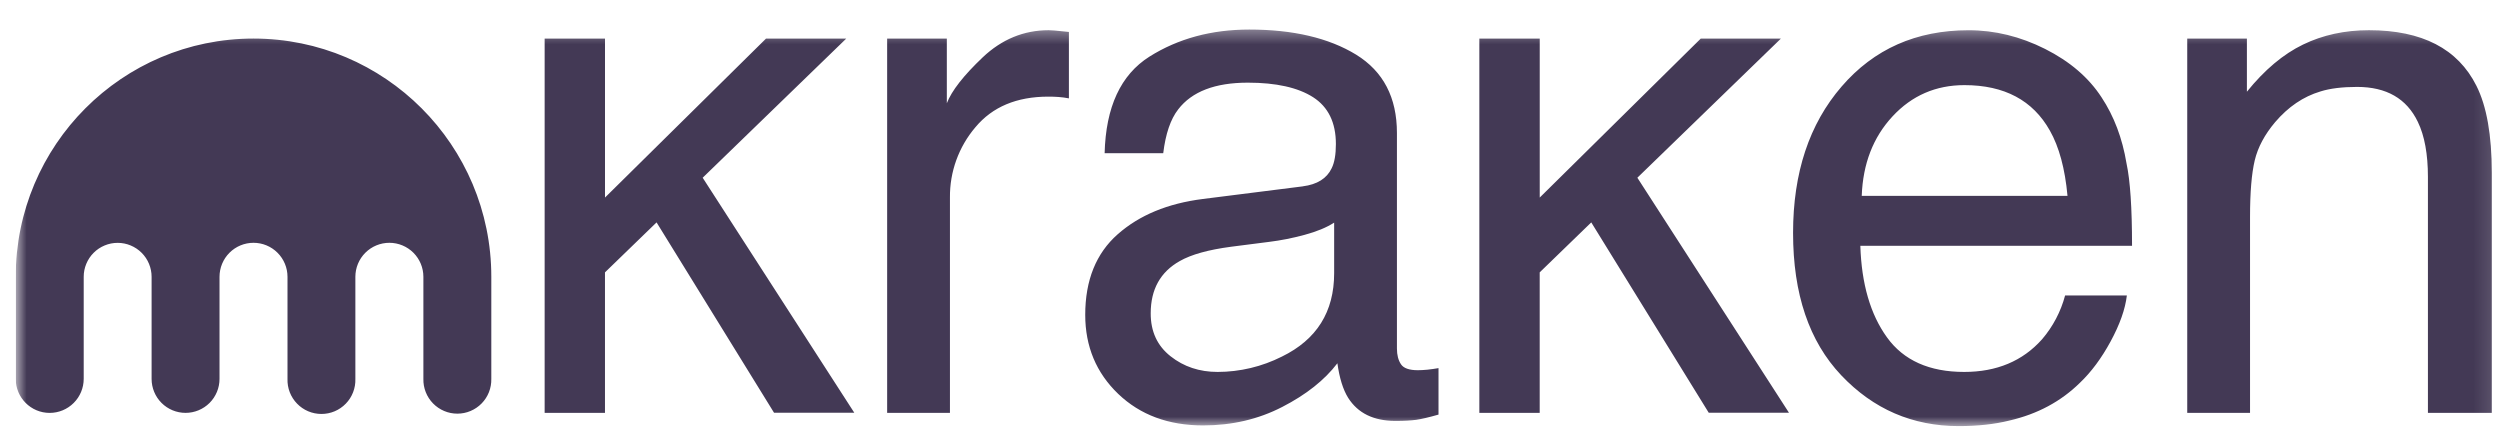 <svg width="141" height="25" viewBox="0 0 141 25" fill="none" xmlns="http://www.w3.org/2000/svg">
<g clip-path="url(#clip0_39_47)">
<mask id="mask0_39_47" style="mask-type:luminance" maskUnits="userSpaceOnUse" x="0" y="1" width="141" height="24">
<path d="M0.887 1.421H140.887V24.038H0.887V1.421Z" fill="white"/>
</mask>
<g mask="url(#mask0_39_47)">
<path d="M14.295 2.175C6.89 2.175 0.887 8.191 0.887 15.611V21.37C0.887 22.43 1.744 23.288 2.801 23.288C3.31 23.288 3.797 23.086 4.157 22.726C4.517 22.367 4.72 21.879 4.721 21.37V15.611C4.721 15.36 4.77 15.111 4.867 14.879C4.963 14.647 5.104 14.435 5.282 14.258C5.459 14.08 5.67 13.939 5.903 13.843C6.135 13.746 6.384 13.697 6.635 13.697C6.887 13.697 7.136 13.746 7.368 13.843C7.6 13.939 7.811 14.08 7.989 14.258C8.167 14.435 8.308 14.647 8.404 14.879C8.5 15.111 8.55 15.36 8.55 15.611V21.37C8.55 21.878 8.752 22.366 9.111 22.725C9.47 23.084 9.957 23.286 10.465 23.286C10.973 23.286 11.461 23.084 11.82 22.725C12.179 22.366 12.381 21.878 12.381 21.37V15.611C12.381 15.103 12.583 14.616 12.942 14.256C13.302 13.896 13.789 13.694 14.298 13.694C14.806 13.694 15.294 13.896 15.653 14.256C16.013 14.616 16.215 15.103 16.215 15.611V21.37C16.206 21.627 16.25 21.883 16.342 22.122C16.435 22.362 16.575 22.58 16.753 22.764C16.932 22.949 17.145 23.096 17.382 23.196C17.618 23.296 17.872 23.347 18.129 23.347C18.386 23.347 18.64 23.296 18.876 23.196C19.112 23.096 19.326 22.949 19.505 22.764C19.683 22.58 19.823 22.362 19.915 22.122C20.008 21.883 20.051 21.627 20.043 21.37V15.611C20.043 15.103 20.245 14.615 20.605 14.255C20.964 13.896 21.452 13.694 21.961 13.694C22.47 13.694 22.957 13.896 23.317 14.255C23.677 14.615 23.879 15.103 23.879 15.611V21.37C23.873 21.626 23.918 21.88 24.012 22.117C24.105 22.355 24.246 22.571 24.424 22.753C24.603 22.936 24.816 23.081 25.051 23.18C25.286 23.279 25.539 23.33 25.794 23.33C26.05 23.33 26.302 23.279 26.538 23.18C26.773 23.081 26.986 22.936 27.165 22.753C27.343 22.571 27.483 22.355 27.577 22.117C27.67 21.88 27.716 21.626 27.71 21.37V15.611C27.71 8.191 21.704 2.175 14.295 2.175ZM30.719 2.176H34.122V11.142L43.204 2.176H47.729L39.631 10.024L48.183 23.28H43.657L37.03 12.543L34.121 15.361V23.284H30.718V2.176H30.719ZM50.035 2.178H53.401V5.824C53.675 5.114 54.353 4.252 55.427 3.232C56.502 2.216 57.743 1.704 59.145 1.704C59.212 1.704 59.322 1.71 59.48 1.722C59.637 1.736 59.905 1.76 60.286 1.802V5.548C60.094 5.511 59.901 5.484 59.706 5.47C59.513 5.456 59.319 5.45 59.126 5.45C57.343 5.45 55.972 6.026 55.014 7.175C54.071 8.281 53.561 9.691 53.577 11.145V23.285H50.035V2.178ZM73.475 10.509C74.288 10.406 74.833 10.066 75.107 9.488C75.265 9.171 75.344 8.717 75.344 8.124C75.344 6.912 74.914 6.032 74.058 5.482C73.201 4.936 71.975 4.662 70.378 4.662C68.531 4.662 67.223 5.163 66.451 6.168C66.019 6.723 65.739 7.546 65.606 8.642H62.301C62.367 6.035 63.208 4.22 64.825 3.196C66.445 2.176 68.32 1.667 70.456 1.667C72.933 1.667 74.943 2.139 76.487 3.083C78.022 4.03 78.787 5.502 78.787 7.5V19.657C78.787 20.027 78.864 20.32 79.015 20.544C79.162 20.768 79.481 20.88 79.969 20.88C80.127 20.88 80.304 20.869 80.502 20.851C80.713 20.828 80.923 20.799 81.132 20.762V23.383C80.58 23.541 80.162 23.637 79.875 23.678C79.585 23.716 79.194 23.738 78.694 23.738C77.474 23.738 76.588 23.306 76.037 22.439C75.75 21.979 75.545 21.328 75.429 20.488C74.707 21.434 73.673 22.256 72.321 22.95C70.97 23.648 69.482 23.994 67.856 23.994C65.903 23.994 64.305 23.401 63.066 22.215C61.828 21.027 61.207 19.541 61.207 17.758C61.207 15.803 61.819 14.289 63.038 13.213C64.258 12.136 65.858 11.473 67.838 11.223L73.475 10.511V10.509ZM66.019 20.093C66.766 20.683 67.651 20.977 68.676 20.977C69.933 20.975 71.173 20.679 72.296 20.113C74.263 19.155 75.246 17.587 75.246 15.409V12.556C74.814 12.834 74.256 13.063 73.576 13.246C72.895 13.431 72.227 13.562 71.575 13.642L69.435 13.916C68.153 14.086 67.188 14.354 66.542 14.722C65.446 15.336 64.9 16.322 64.9 17.669C64.897 18.698 65.271 19.503 66.019 20.093ZM86.841 2.176V11.142L95.923 2.176H100.443L92.347 10.024L100.899 23.28H96.374L89.747 12.543L86.839 15.361V23.284H83.435V2.176H86.841ZM115.341 2.759C116.737 3.462 117.799 4.372 118.527 5.489C119.23 6.553 119.699 7.793 119.935 9.213C120.144 10.185 120.247 11.735 120.247 13.863H104.923C104.99 16.009 105.49 17.733 106.427 19.029C107.362 20.326 108.815 20.977 110.778 20.977C112.612 20.977 114.078 20.364 115.171 19.137C115.785 18.421 116.23 17.575 116.472 16.663H119.955C119.863 17.439 119.557 18.3 119.04 19.253C118.524 20.206 117.944 20.983 117.307 21.59C116.239 22.64 114.918 23.351 113.343 23.716C112.499 23.928 111.54 24.032 110.472 24.032C107.866 24.032 105.657 23.076 103.846 21.166C102.034 19.253 101.129 16.581 101.129 13.136C101.129 9.746 102.04 6.995 103.867 4.88C105.692 2.764 108.077 1.706 111.024 1.706C112.505 1.704 113.945 2.057 115.341 2.759ZM116.607 11.046C116.466 9.509 116.132 8.281 115.612 7.364C114.651 5.655 113.043 4.801 110.794 4.801C109.181 4.801 107.829 5.388 106.738 6.564C105.645 7.742 105.068 9.235 105.002 11.046H116.607ZM126.725 2.178V5.173C127.721 3.938 128.777 3.053 129.892 2.513C131.008 1.972 132.246 1.704 133.611 1.704C136.601 1.704 138.621 2.748 139.67 4.838C140.247 5.981 140.537 7.617 140.537 9.746V23.285H136.935V9.983C136.935 8.695 136.746 7.657 136.365 6.872C135.735 5.559 134.594 4.902 132.942 4.902C132.104 4.902 131.414 4.987 130.875 5.157C129.904 5.447 129.054 6.026 128.316 6.891C127.728 7.588 127.343 8.305 127.166 9.05C126.99 9.793 126.902 10.851 126.902 12.23V23.285H123.36V2.178H126.725Z" fill="#433955"/>
</g>
</g>
<defs>
<clipPath id="clip0_39_47">
<rect width="140" height="24" fill="white" transform="translate(0.887 0.81)"/>
</clipPath>
</defs>
</svg>
